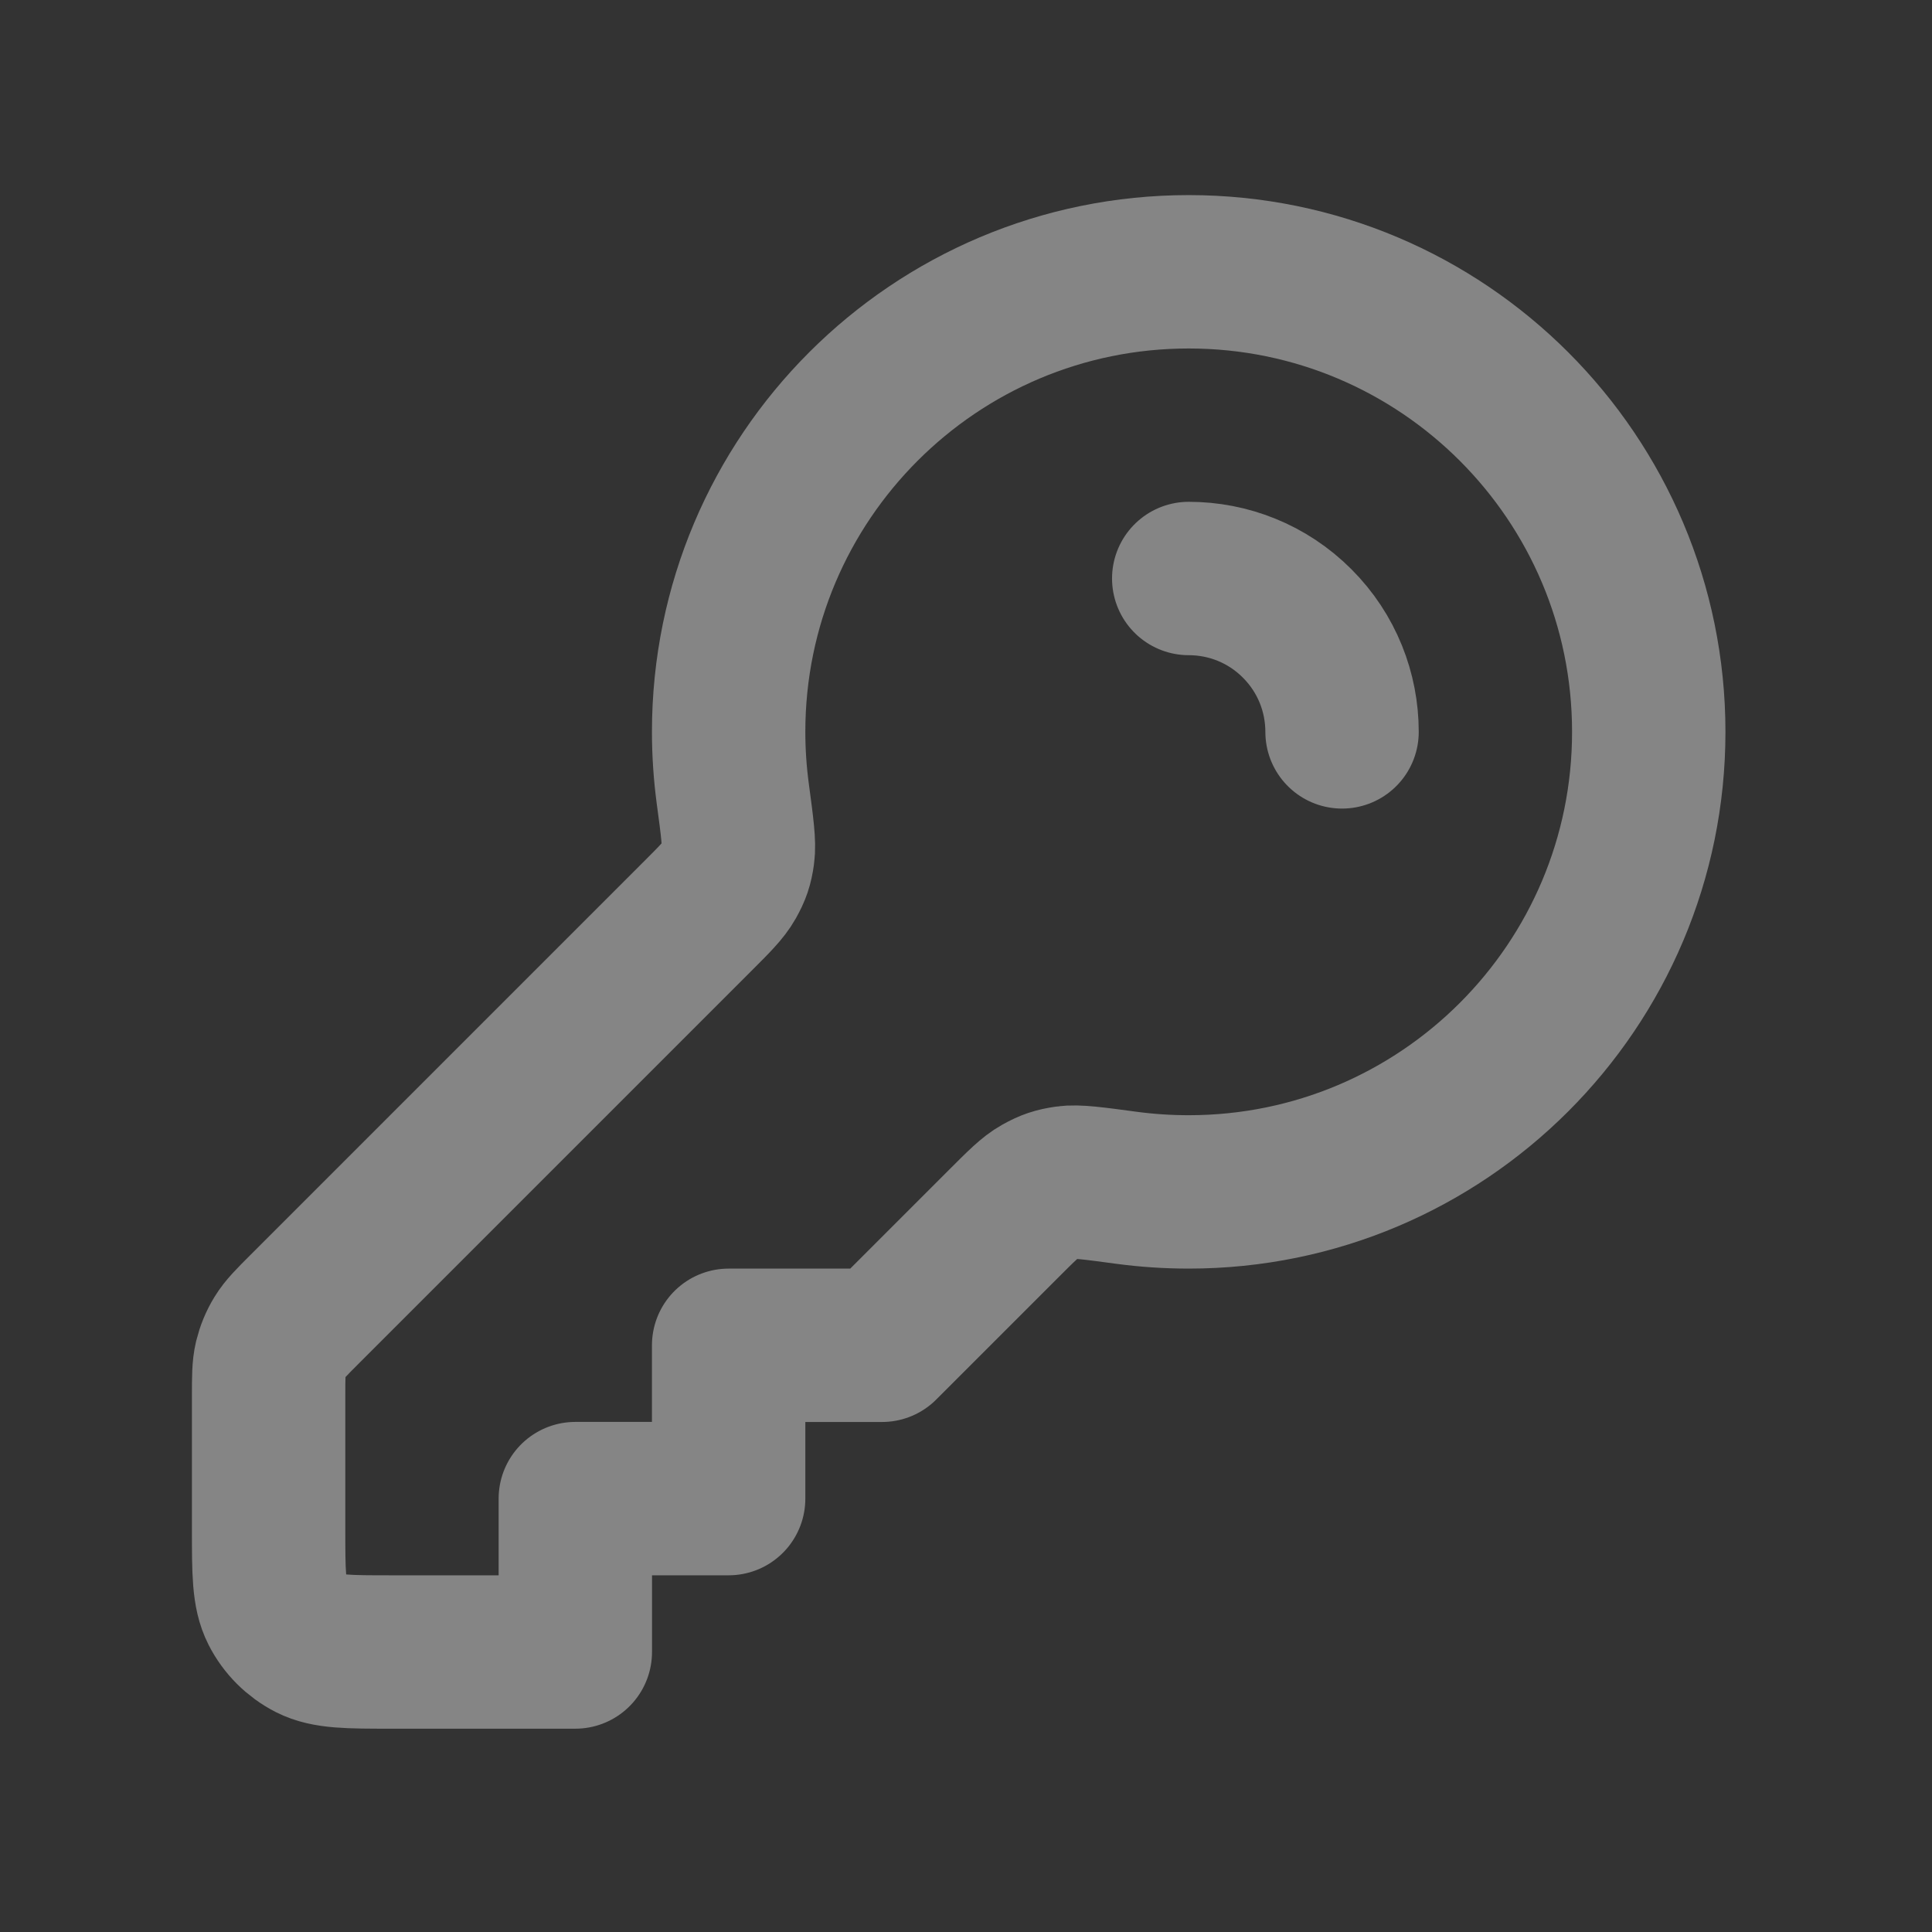 <svg width="28" height="28" viewBox="0 0 28 28" fill="none" xmlns="http://www.w3.org/2000/svg">
<rect x="0" y="0" width="28" height="28" fill="#333333" stroke="none"/>
<path d="M19.45 10.607C19.45 10.038 19.233 9.469 18.799 9.035C18.366 8.601 17.797 8.384 17.228 8.384M17.228 17.274C20.91 17.274 23.895 14.289 23.895 10.607C23.895 6.924 20.91 3.939 17.228 3.939C13.545 3.939 10.56 6.924 10.56 10.607C10.56 10.911 10.581 11.21 10.62 11.503C10.685 11.986 10.717 12.227 10.695 12.38C10.673 12.539 10.644 12.624 10.565 12.765C10.49 12.899 10.358 13.032 10.092 13.297L4.413 18.976C4.221 19.168 4.125 19.264 4.056 19.377C3.995 19.476 3.951 19.584 3.923 19.698C3.893 19.826 3.893 19.962 3.893 20.233V22.164C3.893 22.786 3.893 23.097 4.014 23.335C4.12 23.544 4.29 23.714 4.499 23.821C4.737 23.942 5.048 23.942 5.671 23.942H8.338V21.719H10.56V19.497H12.783L14.538 17.742C14.803 17.477 14.935 17.344 15.07 17.269C15.21 17.191 15.296 17.162 15.455 17.139C15.607 17.117 15.849 17.15 16.331 17.215C16.624 17.254 16.924 17.274 17.228 17.274Z" stroke="white" stroke-opacity="0.4" stroke-width="2.223" stroke-linecap="round" stroke-linejoin="round"/>
</svg>
